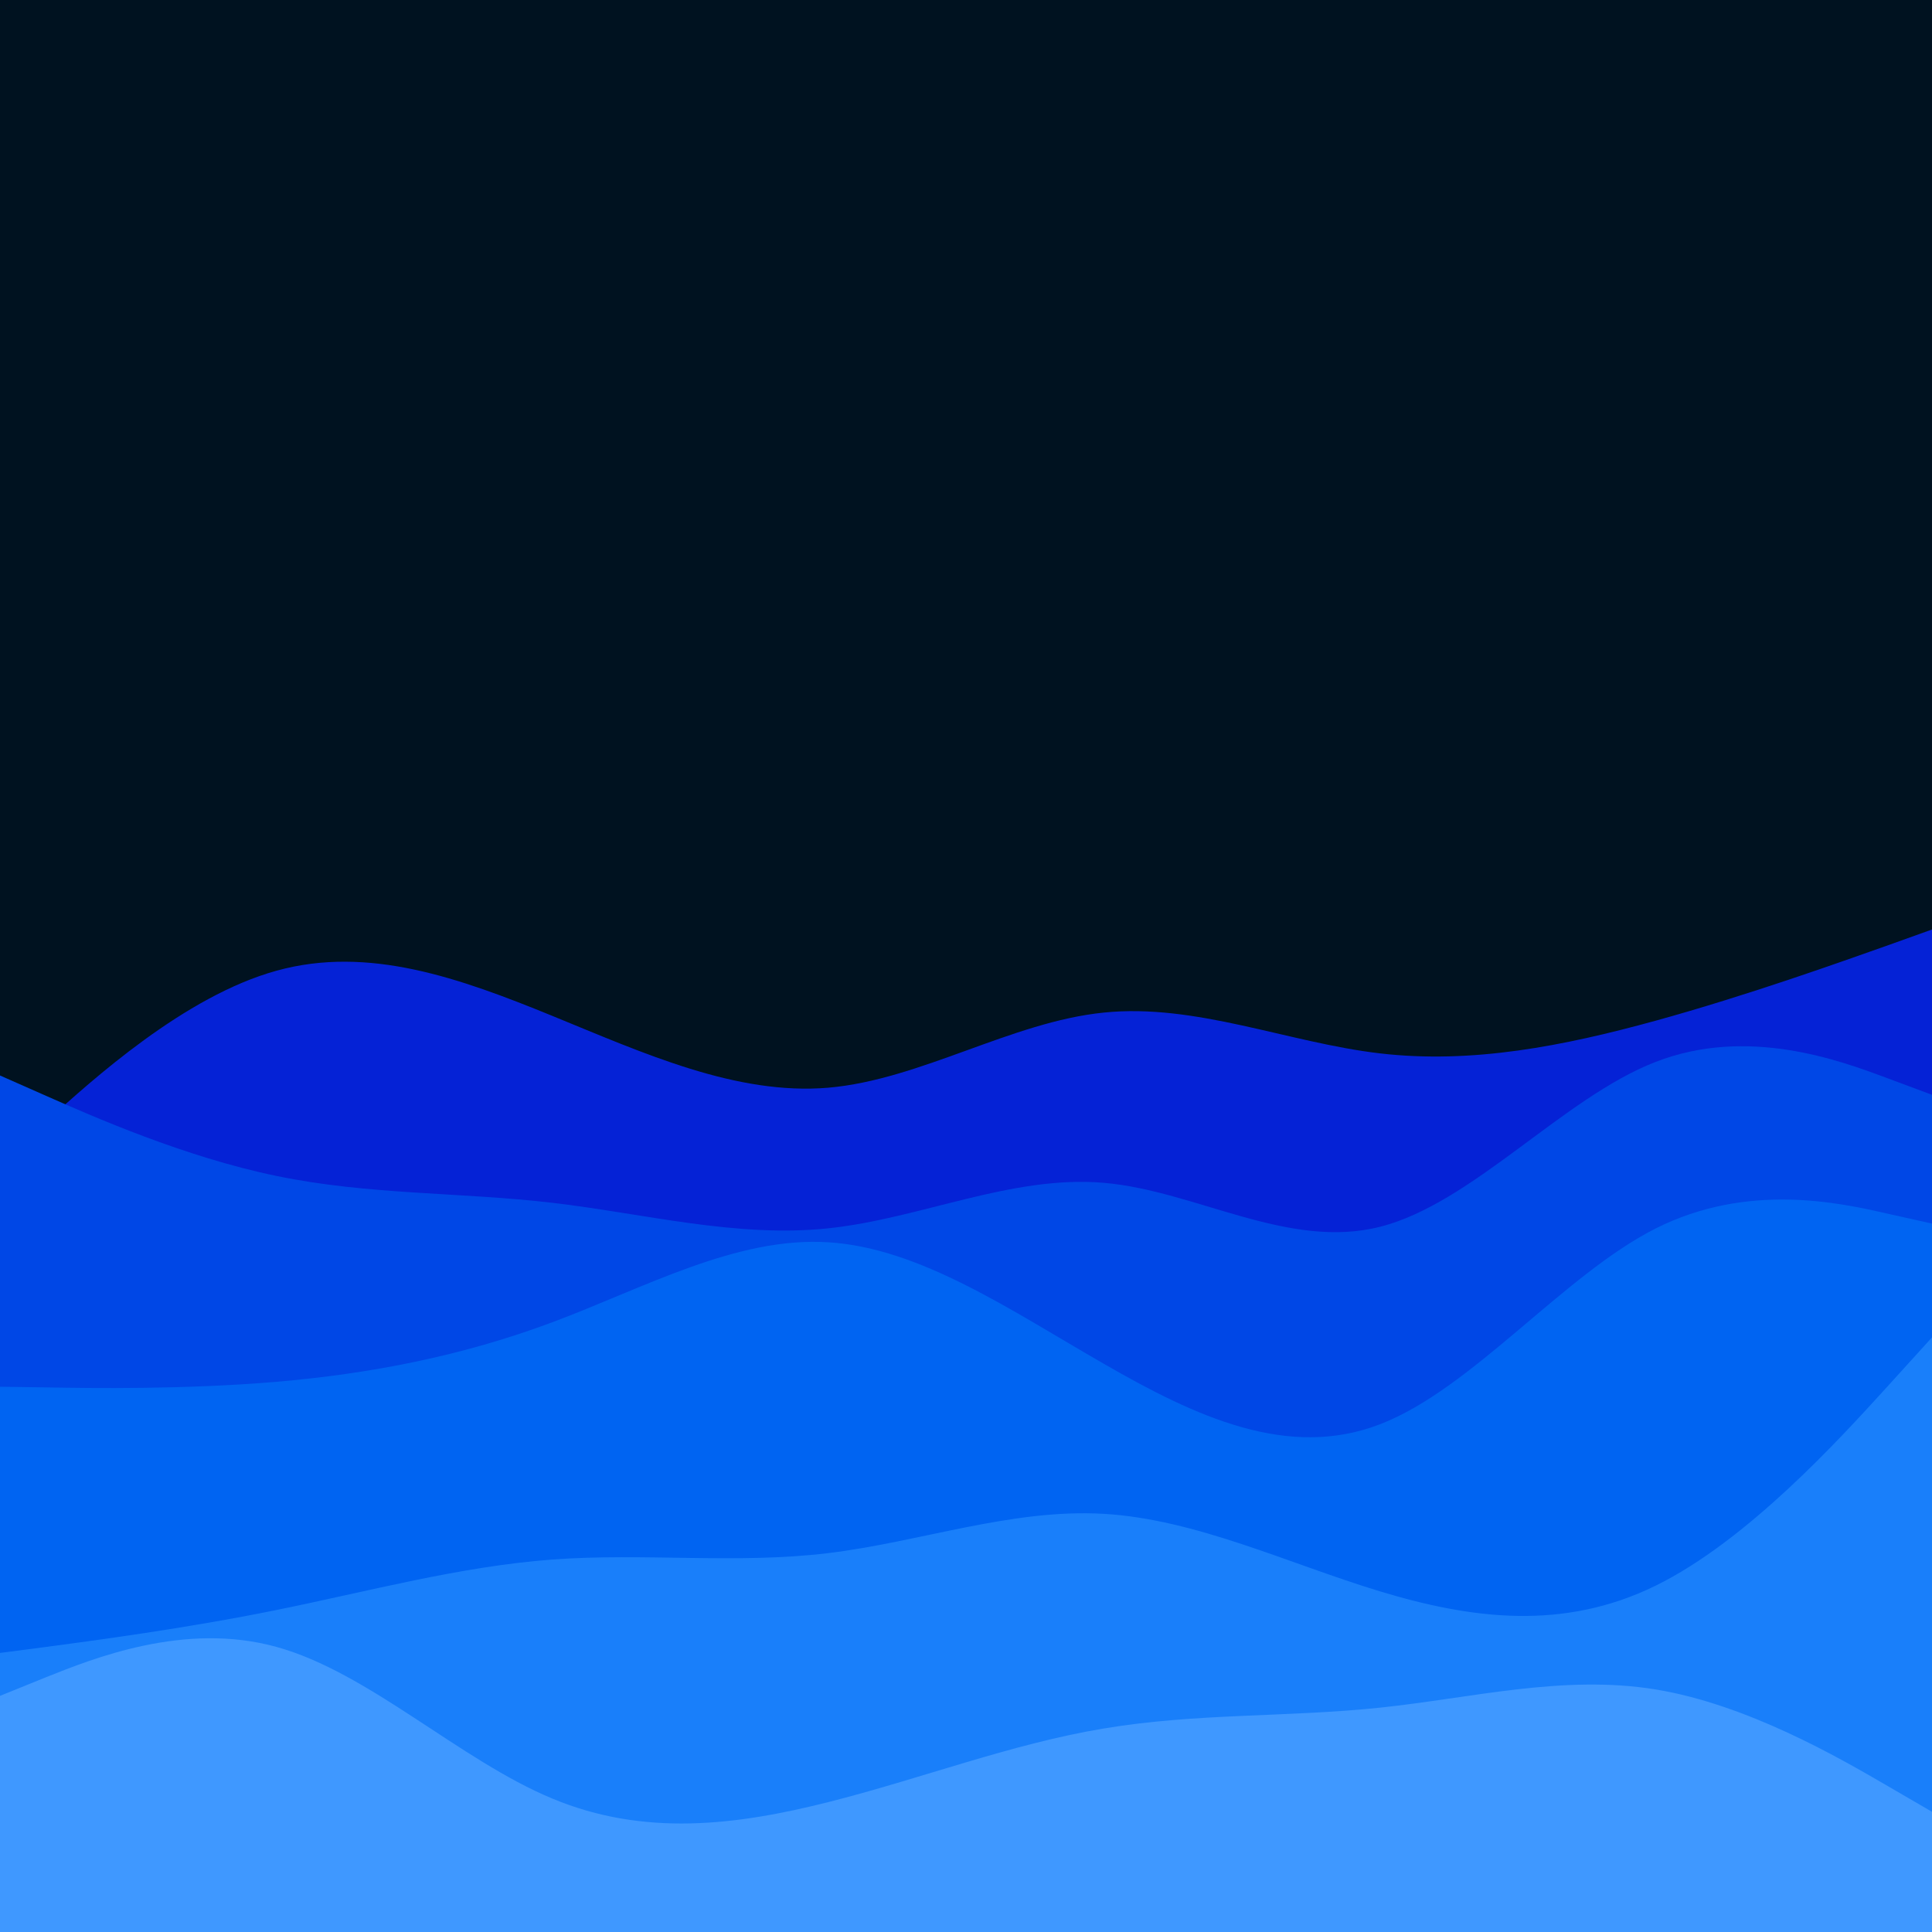 <svg id="visual" viewBox="0 0 900 900" width="900" height="900" xmlns="http://www.w3.org/2000/svg" xmlns:xlink="http://www.w3.org/1999/xlink" version="1.1"><rect x="0" y="0" width="900" height="900" fill="#001220"></rect><path d="M0 542L21.5 522.5C43 503 86 464 128.8 452.2C171.7 440.3 214.3 455.7 257.2 473.2C300 490.7 343 510.3 385.8 506.7C428.7 503 471.3 476 514.2 471.7C557 467.3 600 485.7 642.8 490.7C685.7 495.7 728.3 487.3 771.2 475.5C814 463.7 857 448.3 878.5 440.7L900 433L900 901L878.5 901C857 901 814 901 771.2 901C728.3 901 685.7 901 642.8 901C600 901 557 901 514.2 901C471.3 901 428.7 901 385.8 901C343 901 300 901 257.2 901C214.3 901 171.7 901 128.8 901C86 901 43 901 21.5 901L0 901Z" fill="#0522d6"></path><path d="M0 501L21.5 510.5C43 520 86 539 128.8 547.8C171.7 556.7 214.3 555.3 257.2 560.3C300 565.3 343 576.7 385.8 572.2C428.7 567.7 471.3 547.3 514.2 551C557 554.7 600 582.3 642.8 571.5C685.7 560.7 728.3 511.3 771.2 494.7C814 478 857 494 878.5 502L900 510L900 901L878.5 901C857 901 814 901 771.2 901C728.3 901 685.7 901 642.8 901C600 901 557 901 514.2 901C471.3 901 428.7 901 385.8 901C343 901 300 901 257.2 901C214.3 901 171.7 901 128.8 901C86 901 43 901 21.5 901L0 901Z" fill="#0047e6"></path><path d="M0 646L21.5 646.3C43 646.7 86 647.3 128.8 643.7C171.7 640 214.3 632 257.2 616C300 600 343 576 385.8 578.7C428.7 581.3 471.3 610.7 514.2 635.3C557 660 600 680 642.8 663.5C685.7 647 728.3 594 771.2 572.3C814 550.7 857 560.3 878.5 565.2L900 570L900 901L878.5 901C857 901 814 901 771.2 901C728.3 901 685.7 901 642.8 901C600 901 557 901 514.2 901C471.3 901 428.7 901 385.8 901C343 901 300 901 257.2 901C214.3 901 171.7 901 128.8 901C86 901 43 901 21.5 901L0 901Z" fill="#0064f2"></path><path d="M0 770L21.5 767.2C43 764.3 86 758.7 128.8 750C171.7 741.3 214.3 729.7 257.2 726.5C300 723.3 343 728.7 385.8 723.5C428.7 718.3 471.3 702.7 514.2 705.2C557 707.7 600 728.3 642.8 741.3C685.7 754.3 728.3 759.7 771.2 738.7C814 717.7 857 670.3 878.5 646.7L900 623L900 901L878.5 901C857 901 814 901 771.2 901C728.3 901 685.7 901 642.8 901C600 901 557 901 514.2 901C471.3 901 428.7 901 385.8 901C343 901 300 901 257.2 901C214.3 901 171.7 901 128.8 901C86 901 43 901 21.5 901L0 901Z" fill="#197ffa"></path><path d="M0 790L21.5 781.3C43 772.7 86 755.3 128.8 767.2C171.7 779 214.3 820 257.2 837.8C300 855.7 343 850.3 385.8 839.5C428.7 828.7 471.3 812.3 514.2 805.2C557 798 600 800 642.8 795.5C685.7 791 728.3 780 771.2 787C814 794 857 819 878.5 831.5L900 844L900 901L878.5 901C857 901 814 901 771.2 901C728.3 901 685.7 901 642.8 901C600 901 557 901 514.2 901C471.3 901 428.7 901 385.8 901C343 901 300 901 257.2 901C214.3 901 171.7 901 128.8 901C86 901 43 901 21.5 901L0 901Z" fill="#3f98ff"></path></svg>